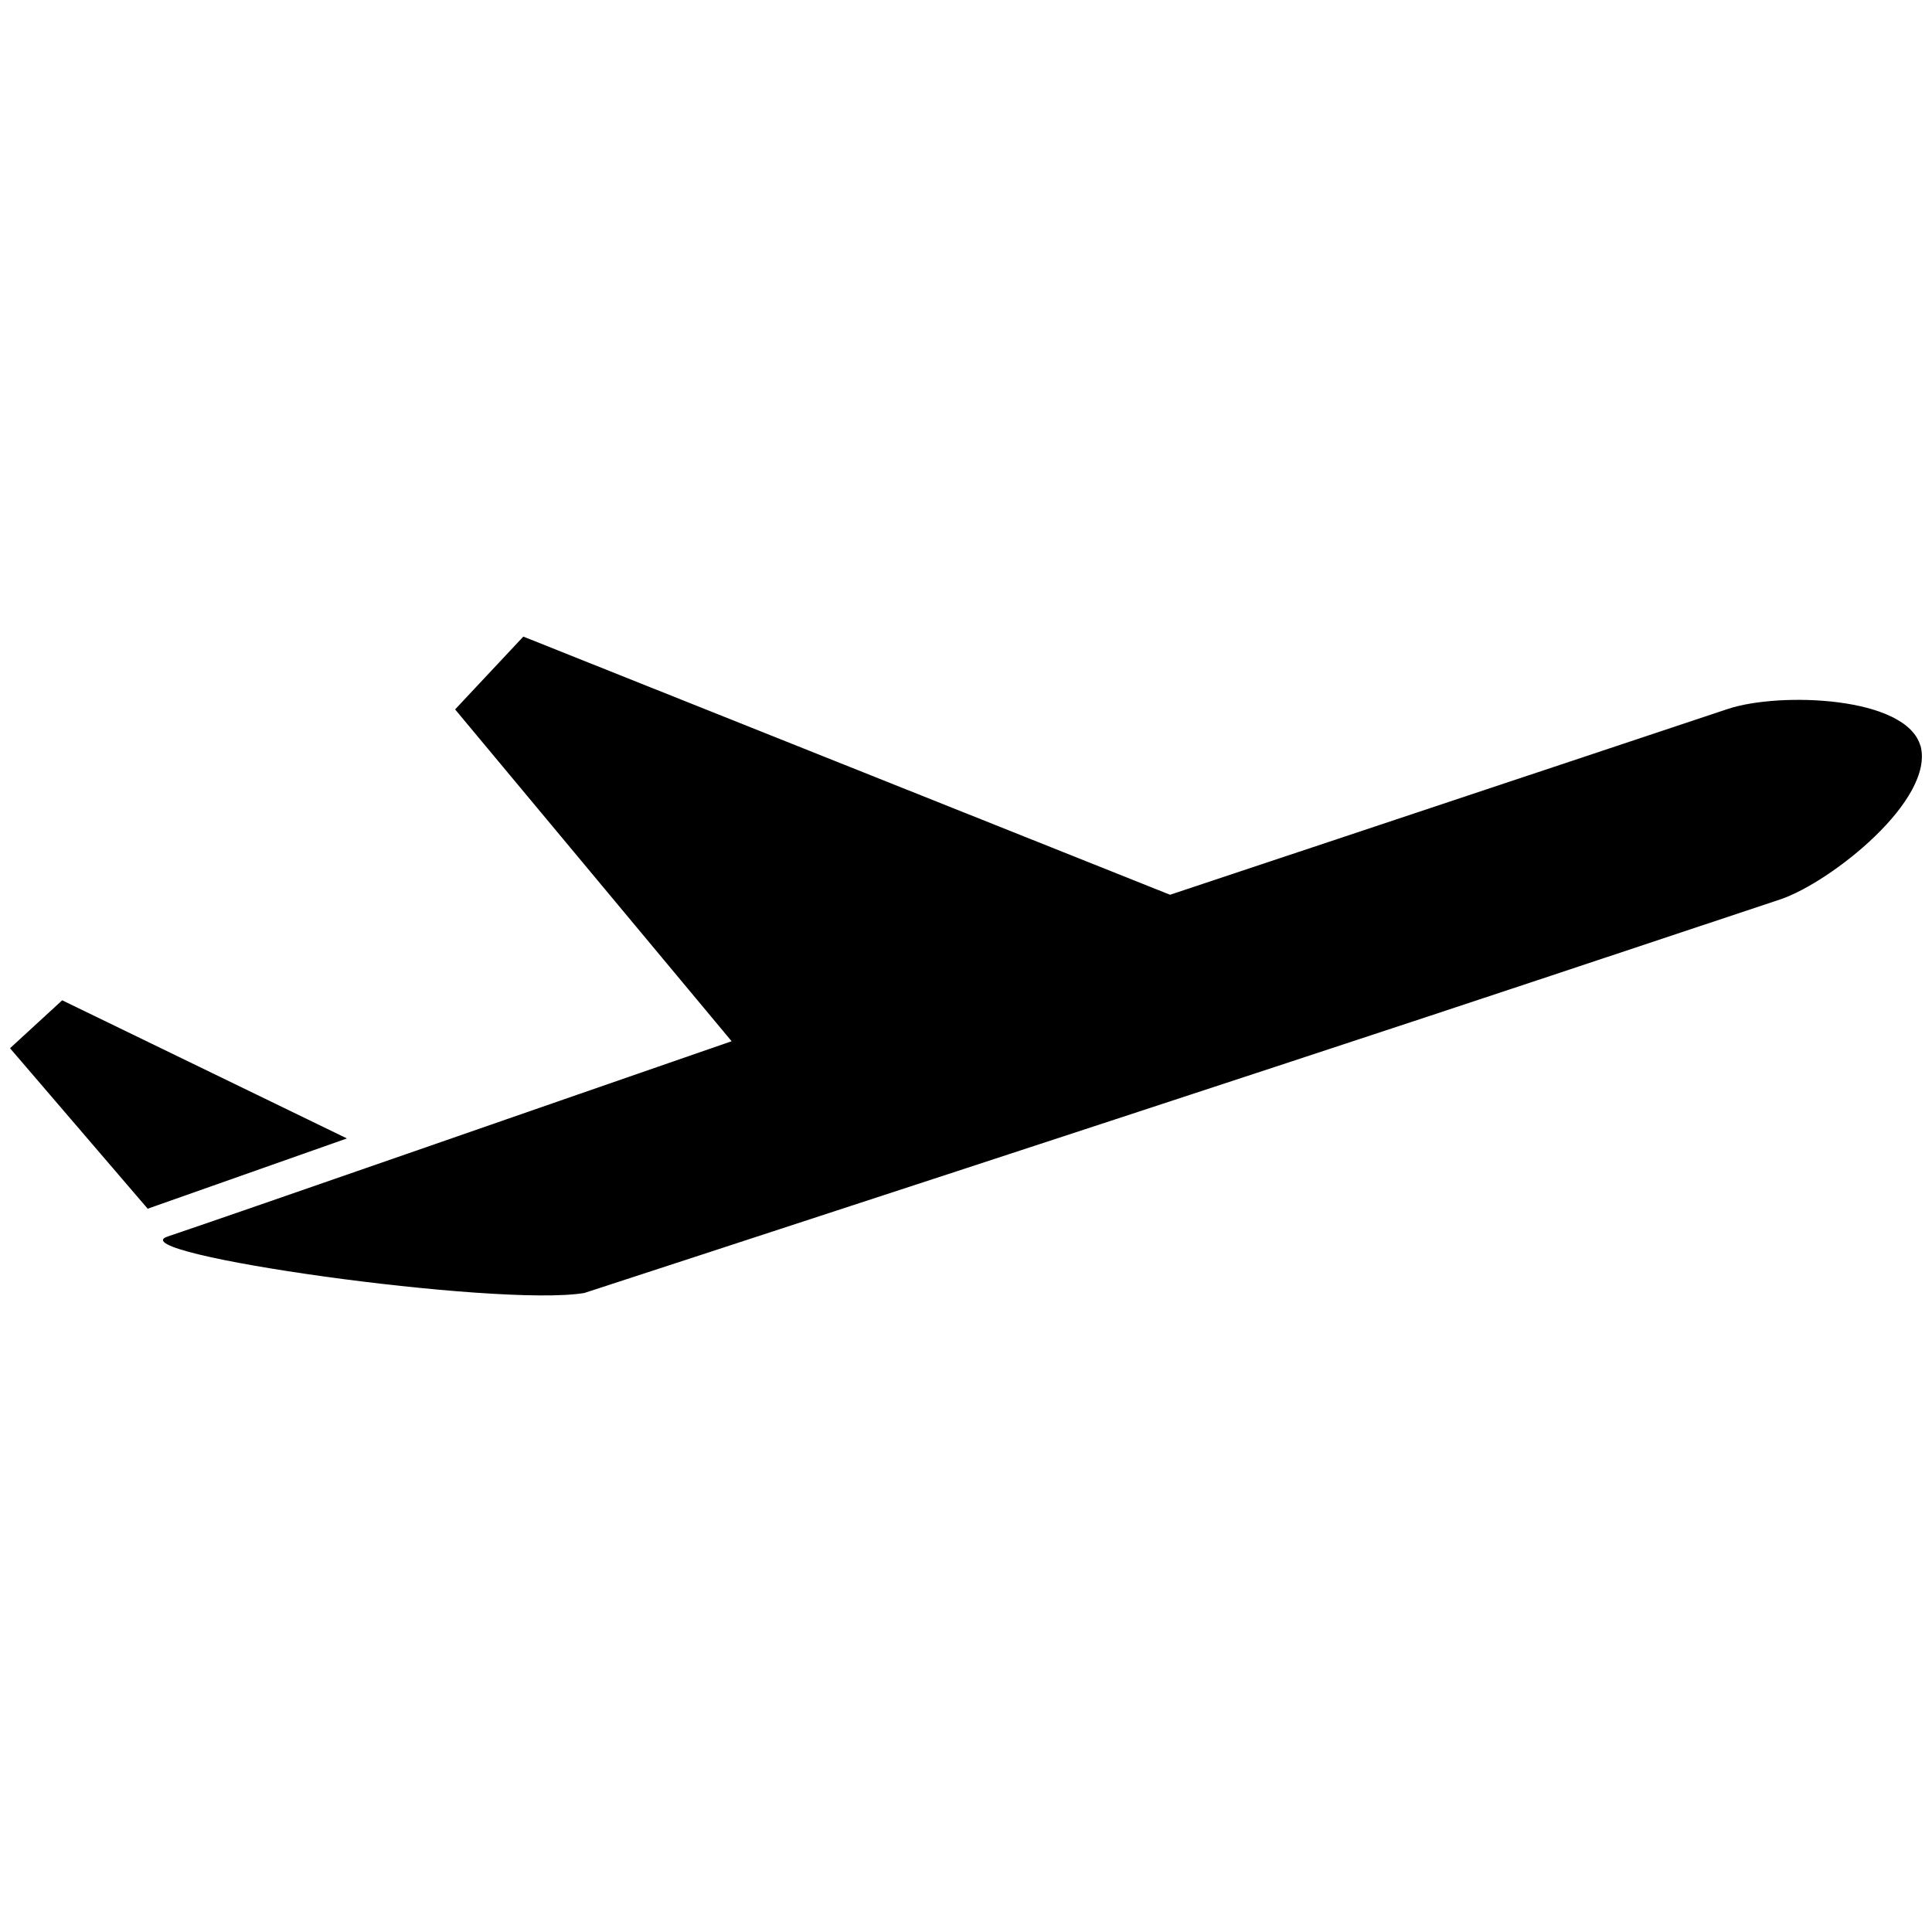 <svg xmlns="http://www.w3.org/2000/svg" width="16" height="16"><path d="M15.905 6.18c-.113-.415-1.167-.45-1.592-.31L9.69 7.41 4.334 5.272l-.565.603 2.29 2.748c-1.476.51-4.18 1.453-4.67 1.617-.425.14 2.73.588 3.45.468 0 0 5.557-1.812 8.013-2.63l1.893-.63c.42-.143 1.28-.825 1.16-1.272z"/><path d="M1.223 10.01l1.65-.582L.515 8.284l-.432.397"/></svg>
